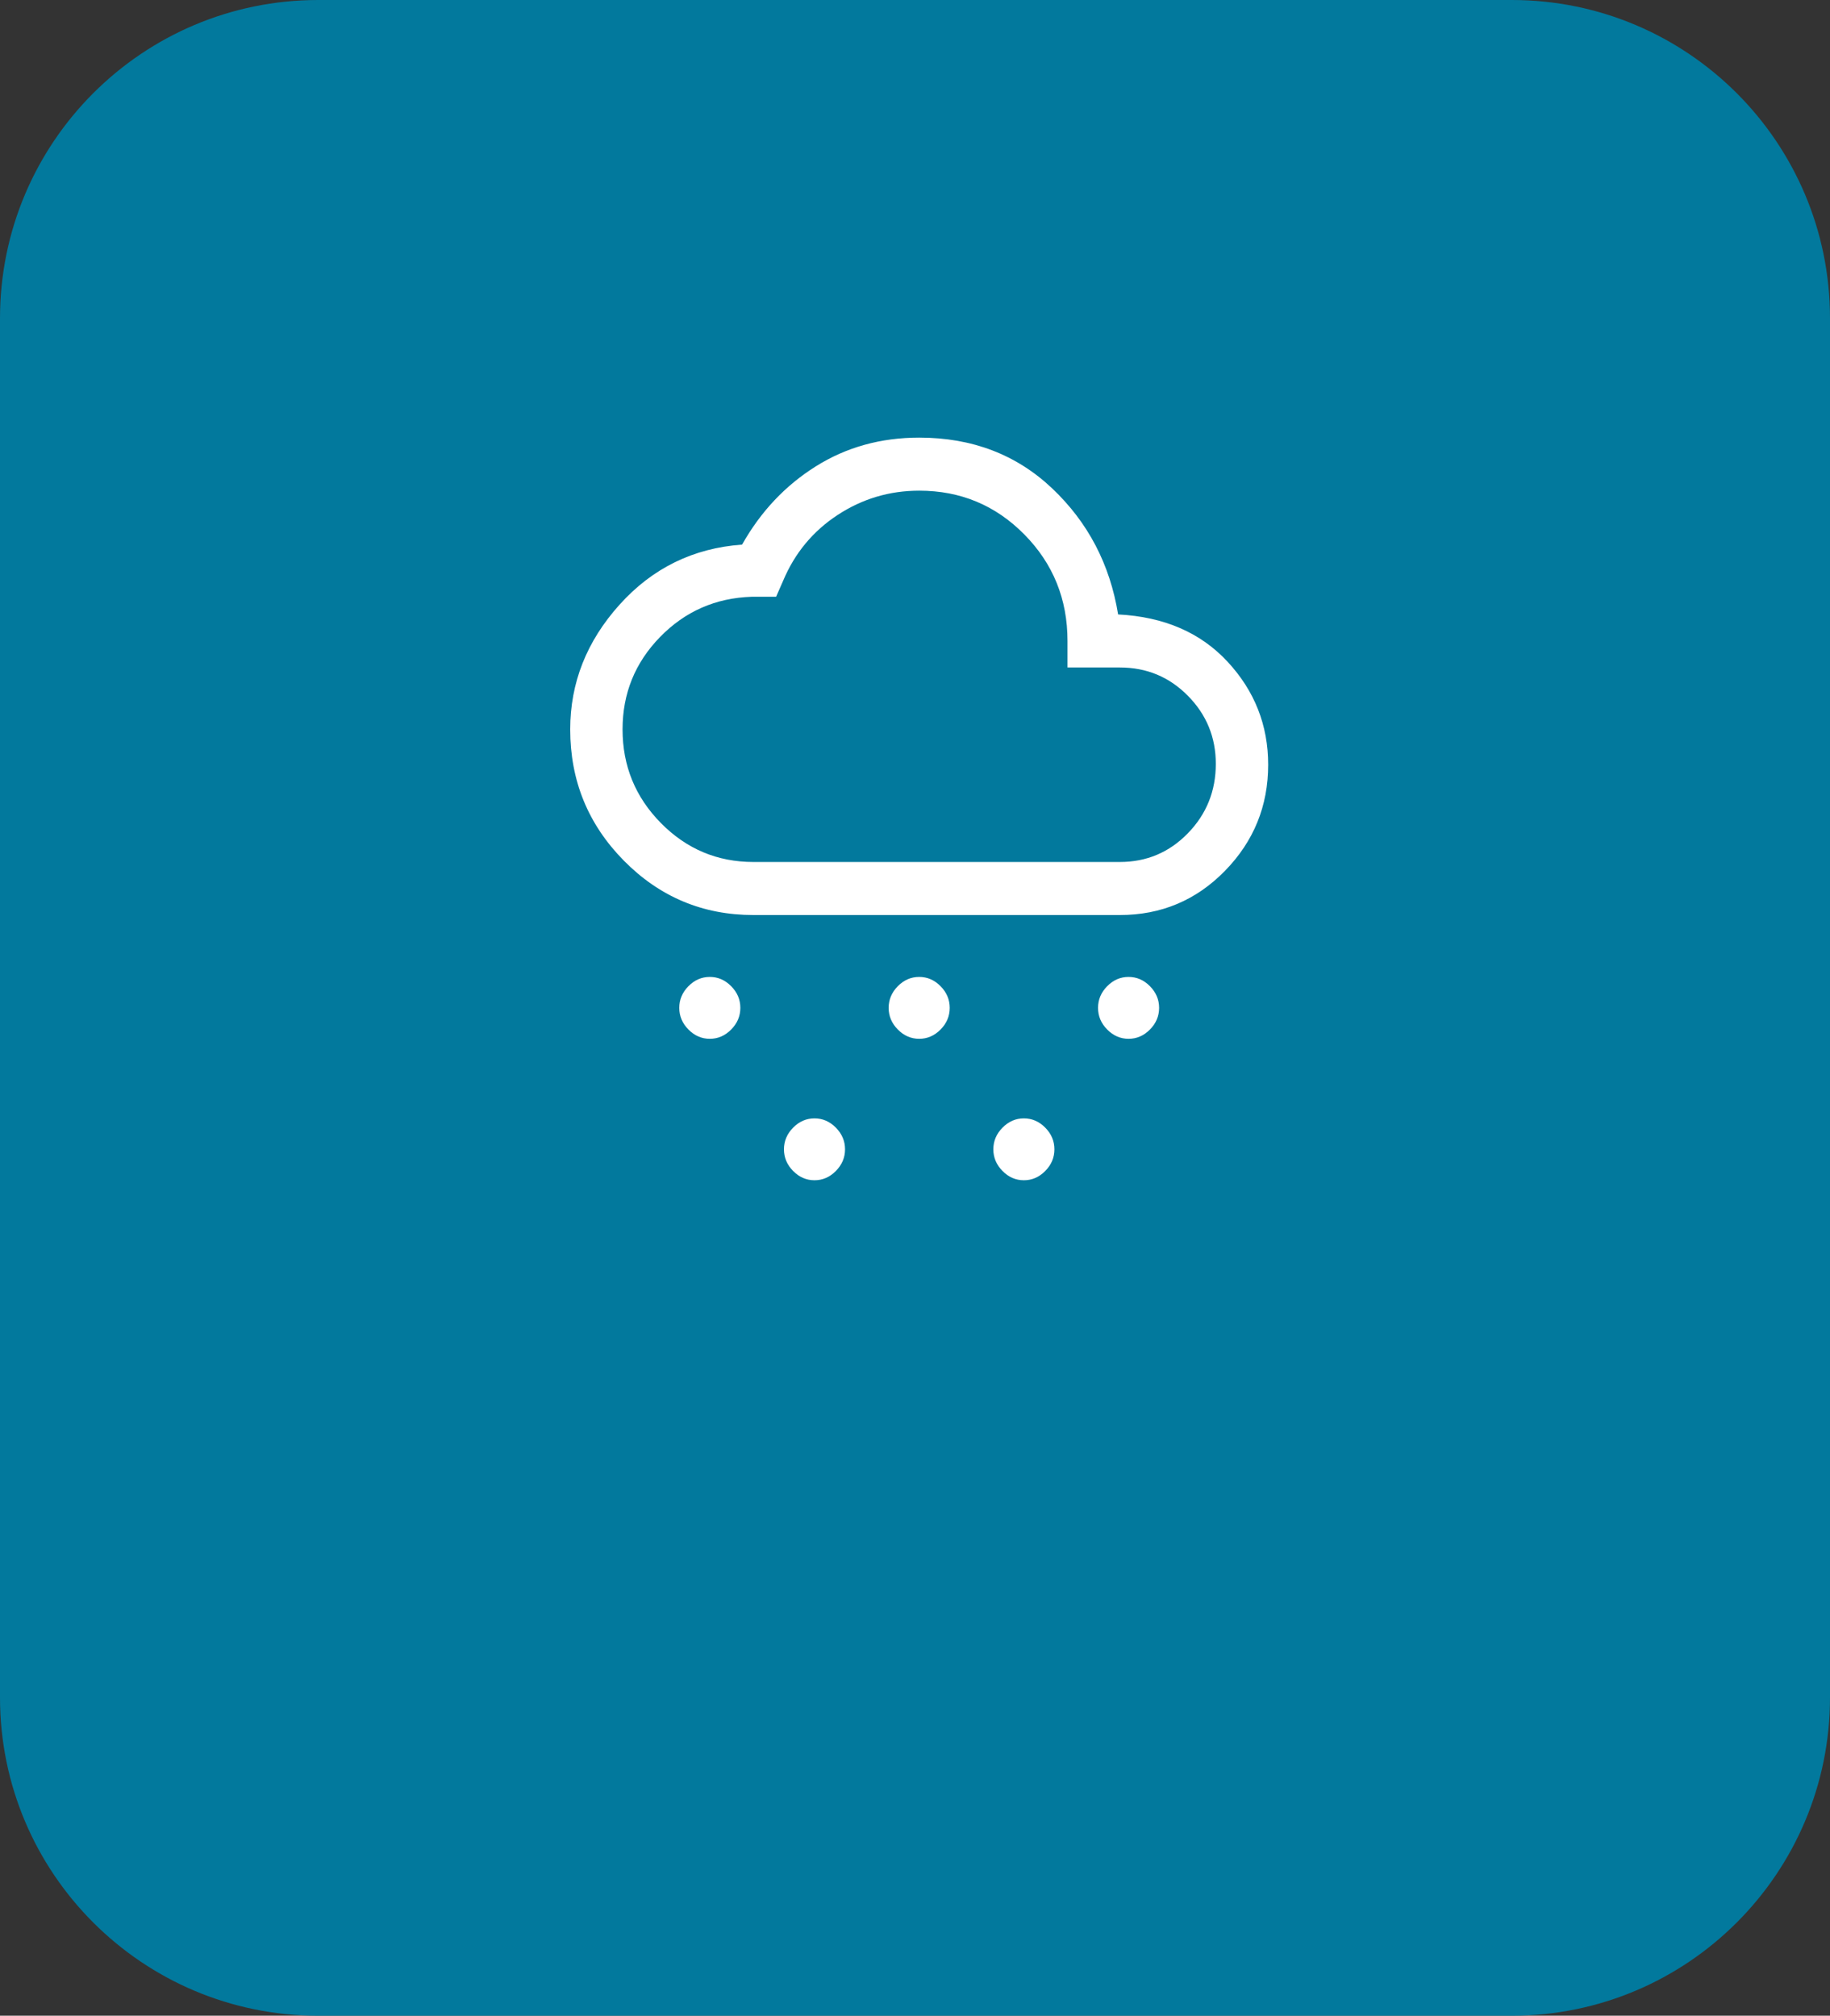 <svg width="138" height="152" viewBox="0 0 138 152" fill="none" xmlns="http://www.w3.org/2000/svg">
<rect x="0" y="0" width="138" height="152" fill="#333333" stroke="none"/>
<path d="M0 24C0 10.745 10.745 0 24 0H114C127.255 0 138 10.745 138 24V128C138 141.255 127.255 152 114 152H24C10.745 152 0 141.255 0 128V24Z" fill="#02799D"/>
<path d="M53.526 78.333C52.912 78.333 52.375 78.1 51.914 77.633C51.454 77.167 51.224 76.622 51.224 76C51.224 75.378 51.454 74.833 51.914 74.367C52.375 73.9 52.912 73.667 53.526 73.667C54.14 73.667 54.678 73.9 55.138 74.367C55.599 74.833 55.829 75.378 55.829 76C55.829 76.622 55.599 77.167 55.138 77.633C54.678 78.1 54.14 78.333 53.526 78.333ZM85.105 78.333C84.491 78.333 83.954 78.1 83.493 77.633C83.033 77.167 82.803 76.622 82.803 76C82.803 75.378 83.033 74.833 83.493 74.367C83.954 73.9 84.491 73.667 85.105 73.667C85.719 73.667 86.257 73.9 86.717 74.367C87.178 74.833 87.408 75.378 87.408 76C87.408 76.622 87.178 77.167 86.717 77.633C86.257 78.1 85.719 78.333 85.105 78.333ZM61.421 89C60.807 89 60.27 88.767 59.809 88.3C59.349 87.833 59.118 87.289 59.118 86.667C59.118 86.044 59.349 85.5 59.809 85.033C60.27 84.567 60.807 84.333 61.421 84.333C62.035 84.333 62.572 84.567 63.033 85.033C63.493 85.5 63.724 86.044 63.724 86.667C63.724 87.289 63.493 87.833 63.033 88.3C62.572 88.767 62.035 89 61.421 89ZM69.316 78.333C68.702 78.333 68.165 78.1 67.704 77.633C67.243 77.167 67.013 76.622 67.013 76C67.013 75.378 67.243 74.833 67.704 74.367C68.165 73.9 68.702 73.667 69.316 73.667C69.93 73.667 70.467 73.9 70.928 74.367C71.388 74.833 71.618 75.378 71.618 76C71.618 76.622 71.388 77.167 70.928 77.633C70.467 78.1 69.93 78.333 69.316 78.333ZM77.21 89C76.597 89 76.059 88.767 75.599 88.3C75.138 87.833 74.908 87.289 74.908 86.667C74.908 86.044 75.138 85.5 75.599 85.033C76.059 84.567 76.597 84.333 77.21 84.333C77.825 84.333 78.362 84.567 78.822 85.033C79.283 85.5 79.513 86.044 79.513 86.667C79.513 87.289 79.283 87.833 78.822 88.3C78.362 88.767 77.825 89 77.21 89ZM56.816 69C53 69 49.743 67.633 47.046 64.9C44.349 62.167 43 58.867 43 55C43 51.489 44.239 48.356 46.717 45.6C49.195 42.844 52.276 41.333 55.961 41.067C57.364 38.578 59.217 36.611 61.52 35.167C63.822 33.722 66.421 33 69.316 33C73.307 33 76.651 34.278 79.349 36.833C82.046 39.389 83.702 42.556 84.316 46.333C87.781 46.511 90.533 47.7 92.572 49.9C94.612 52.1 95.632 54.689 95.632 57.667C95.632 60.778 94.546 63.444 92.375 65.667C90.204 67.889 87.561 69 84.447 69H56.816ZM56.816 65H84.447C86.465 65 88.175 64.278 89.579 62.833C90.983 61.389 91.684 59.644 91.684 57.6C91.684 55.6 90.983 53.889 89.579 52.467C88.175 51.044 86.465 50.333 84.447 50.333H80.5V48.333C80.5 45.178 79.415 42.5 77.243 40.3C75.072 38.1 72.43 37 69.316 37C67.079 37 65.028 37.611 63.164 38.833C61.3 40.056 59.93 41.711 59.053 43.8L58.526 45H56.684C53.965 45.089 51.662 46.1 49.776 48.033C47.89 49.967 46.947 52.289 46.947 55C46.947 57.756 47.912 60.111 49.842 62.067C51.772 64.022 54.096 65 56.816 65Z" fill="white"/>
</svg>
